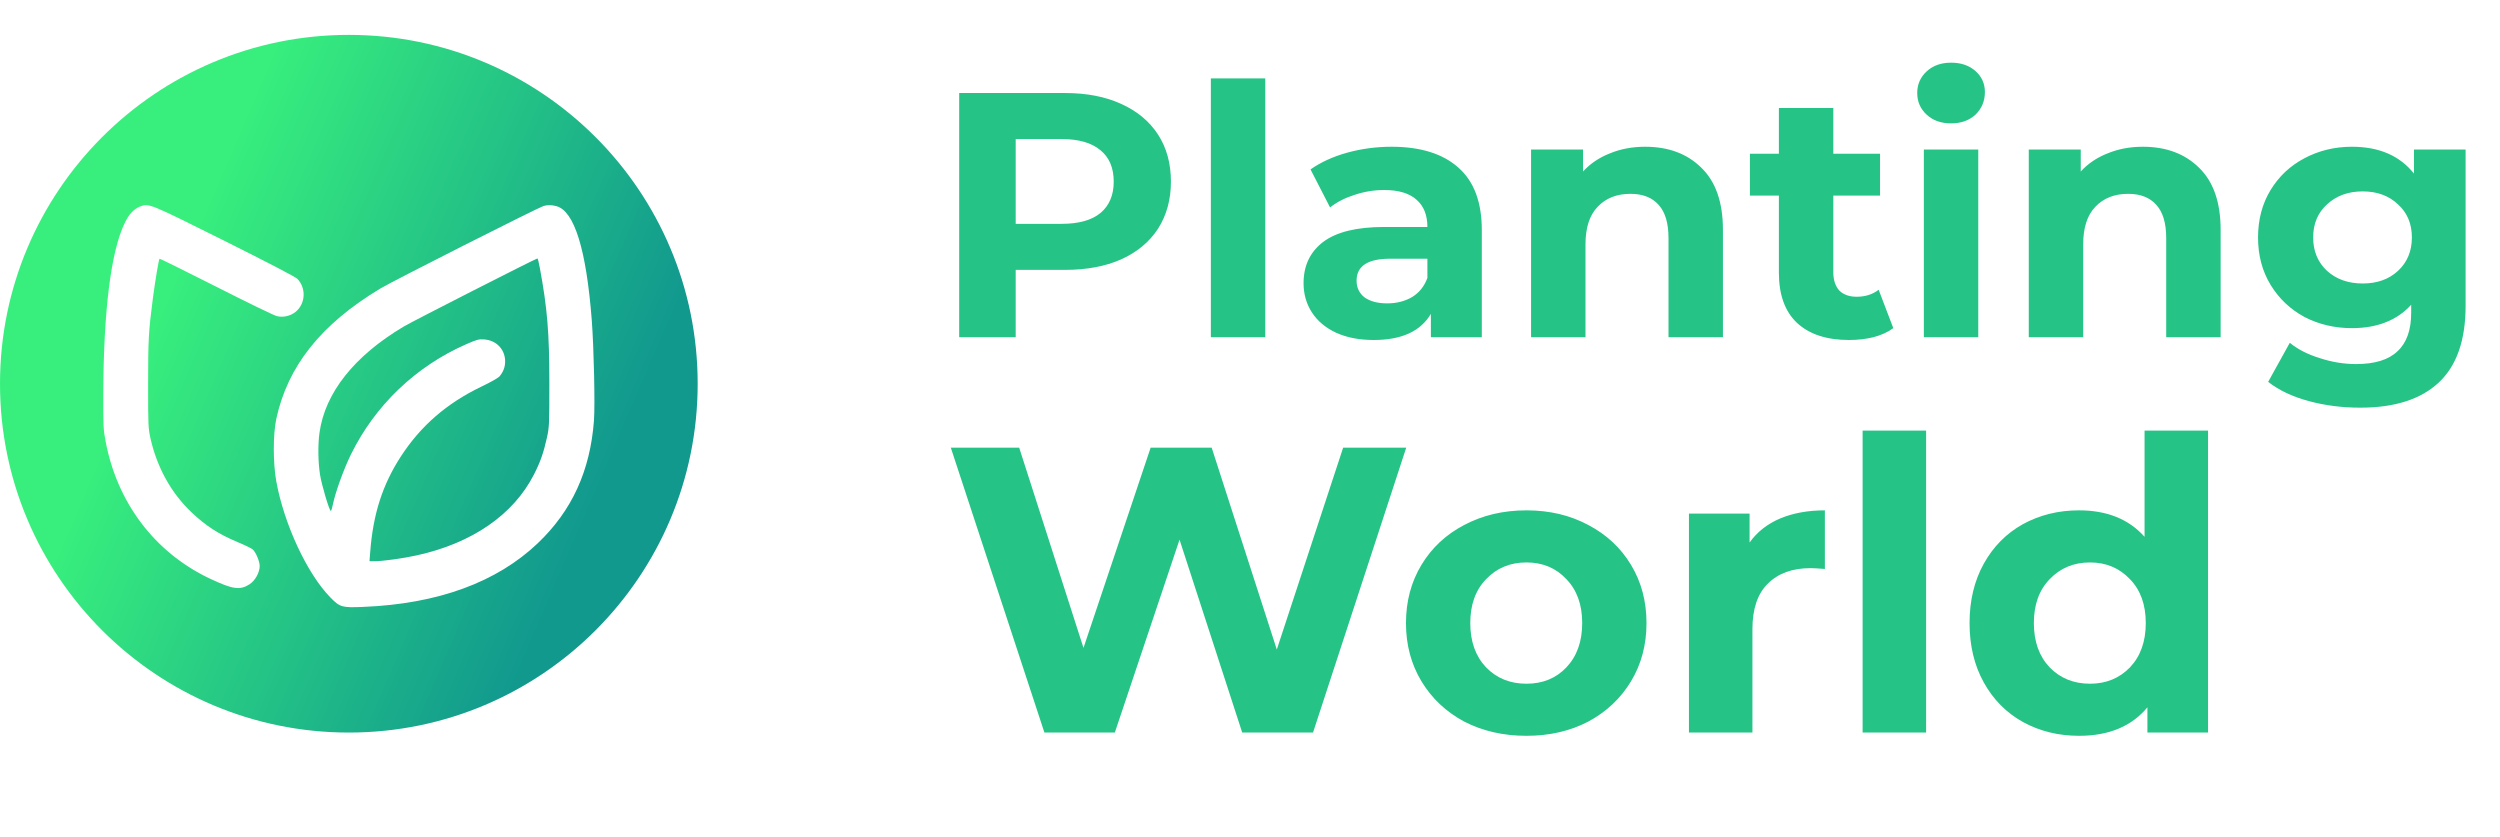 <svg width="215" height="72" viewBox="0 0 215 72" fill="none" xmlns="http://www.w3.org/2000/svg">
<path fill-rule="evenodd" clip-rule="evenodd" d="M0 33C0 16.431 13.431 3 30 3C46.569 3 60 16.431 60 33C60 49.569 46.569 63 30 63C13.431 63 0 49.569 0 33ZM12.071 17.749C11.513 17.965 11.089 18.416 10.72 19.191C9.54 21.623 8.909 26.705 8.882 33.831C8.873 36.579 8.891 36.967 9.071 37.904C10.062 43.219 13.287 47.49 18.009 49.742C20.018 50.688 20.621 50.778 21.45 50.255C21.937 49.949 22.333 49.237 22.333 48.679C22.333 48.264 22 47.49 21.729 47.246C21.621 47.156 21.072 46.886 20.486 46.643C18.783 45.931 17.702 45.228 16.45 44.039C14.711 42.381 13.504 40.192 12.945 37.714C12.747 36.813 12.738 36.624 12.738 33.038C12.738 29.245 12.774 28.516 13.143 25.687C13.341 24.182 13.648 22.317 13.72 22.254C13.747 22.227 15.927 23.308 18.567 24.642C21.207 25.984 23.567 27.128 23.793 27.182C24.351 27.326 24.982 27.182 25.441 26.804C26.279 26.101 26.342 24.777 25.576 23.984C25.405 23.813 23.198 22.659 19.288 20.704L19.154 20.637C12.854 17.497 12.805 17.472 12.071 17.749ZM32.694 24.822C33.73 24.191 46.235 17.875 46.749 17.713C47.073 17.614 47.469 17.623 47.857 17.731C49.398 18.155 50.425 21.47 50.893 27.543C51.073 29.93 51.181 34.777 51.082 36.156C50.758 40.489 49.19 43.913 46.253 46.715C42.712 50.084 37.658 51.931 31.252 52.193C29.405 52.274 29.234 52.22 28.414 51.382C26.414 49.346 24.423 45.066 23.756 41.372C23.477 39.831 23.477 37.345 23.756 36.047C24.73 31.498 27.604 27.885 32.694 24.822ZM47.244 32.948C47.244 28.615 47.073 26.534 46.424 23.029C46.343 22.587 46.253 22.227 46.217 22.227C46.082 22.236 35.451 27.642 34.721 28.083C30.46 30.615 27.955 33.786 27.477 37.21C27.333 38.219 27.351 39.76 27.523 40.823C27.658 41.697 28.324 43.94 28.451 43.94C28.486 43.94 28.568 43.688 28.631 43.372C28.838 42.345 29.559 40.354 30.171 39.102C32.252 34.858 35.766 31.498 40.109 29.597C41.001 29.209 41.181 29.155 41.631 29.191C42.676 29.254 43.442 30.047 43.442 31.083C43.442 31.579 43.271 32.02 42.929 32.399C42.83 32.507 42.136 32.903 41.388 33.255C38.415 34.687 36.181 36.624 34.469 39.264C32.892 41.688 32.081 44.237 31.838 47.472L31.775 48.264H32.234C32.91 48.264 34.676 48.021 35.847 47.76C40.604 46.715 44.154 44.264 45.911 40.823C46.461 39.76 46.758 38.904 47.037 37.633C47.235 36.732 47.244 36.516 47.244 32.948Z" fill="url(#paint0_linear_16_64)"/>
<path d="M91.58 8C93.44 8 95.05 8.31 96.41 8.93C97.79 9.55 98.85 10.43 99.59 11.57C100.33 12.71 100.7 14.06 100.7 15.62C100.7 17.16 100.33 18.51 99.59 19.67C98.85 20.81 97.79 21.69 96.41 22.31C95.05 22.91 93.44 23.21 91.58 23.21H87.35V29H82.49V8H91.58ZM91.31 19.25C92.77 19.25 93.88 18.94 94.64 18.32C95.4 17.68 95.78 16.78 95.78 15.62C95.78 14.44 95.4 13.54 94.64 12.92C93.88 12.28 92.77 11.96 91.31 11.96H87.35V19.25H91.31ZM104.133 6.74H108.813V29H104.133V6.74ZM119.666 12.62C122.166 12.62 124.086 13.22 125.426 14.42C126.766 15.6 127.436 17.39 127.436 19.79V29H123.056V26.99C122.176 28.49 120.536 29.24 118.136 29.24C116.896 29.24 115.816 29.03 114.896 28.61C113.996 28.19 113.306 27.61 112.826 26.87C112.346 26.13 112.106 25.29 112.106 24.35C112.106 22.85 112.666 21.67 113.786 20.81C114.926 19.95 116.676 19.52 119.036 19.52H122.756C122.756 18.5 122.446 17.72 121.826 17.18C121.206 16.62 120.276 16.34 119.036 16.34C118.176 16.34 117.326 16.48 116.486 16.76C115.666 17.02 114.966 17.38 114.386 17.84L112.706 14.57C113.586 13.95 114.636 13.47 115.856 13.13C117.096 12.79 118.366 12.62 119.666 12.62ZM119.306 26.09C120.106 26.09 120.816 25.91 121.436 25.55C122.056 25.17 122.496 24.62 122.756 23.9V22.25H119.546C117.626 22.25 116.666 22.88 116.666 24.14C116.666 24.74 116.896 25.22 117.356 25.58C117.836 25.92 118.486 26.09 119.306 26.09ZM141.482 12.62C143.482 12.62 145.092 13.22 146.312 14.42C147.552 15.62 148.172 17.4 148.172 19.76V29H143.492V20.48C143.492 19.2 143.212 18.25 142.652 17.63C142.092 16.99 141.282 16.67 140.222 16.67C139.042 16.67 138.102 17.04 137.402 17.78C136.702 18.5 136.352 19.58 136.352 21.02V29H131.672V12.86H136.142V14.75C136.762 14.07 137.532 13.55 138.452 13.19C139.372 12.81 140.382 12.62 141.482 12.62ZM162.824 28.22C162.364 28.56 161.794 28.82 161.114 29C160.454 29.16 159.754 29.24 159.014 29.24C157.094 29.24 155.604 28.75 154.544 27.77C153.504 26.79 152.984 25.35 152.984 23.45V16.82H150.494V13.22H152.984V9.29H157.664V13.22H161.684V16.82H157.664V23.39C157.664 24.07 157.834 24.6 158.174 24.98C158.534 25.34 159.034 25.52 159.674 25.52C160.414 25.52 161.044 25.32 161.564 24.92L162.824 28.22ZM165.451 12.86H170.131V29H165.451V12.86ZM167.791 10.61C166.931 10.61 166.231 10.36 165.691 9.86C165.151 9.36 164.881 8.74 164.881 8C164.881 7.26 165.151 6.64 165.691 6.14C166.231 5.64 166.931 5.39 167.791 5.39C168.651 5.39 169.351 5.63 169.891 6.11C170.431 6.59 170.701 7.19 170.701 7.91C170.701 8.69 170.431 9.34 169.891 9.86C169.351 10.36 168.651 10.61 167.791 10.61ZM184.284 12.62C186.284 12.62 187.894 13.22 189.114 14.42C190.354 15.62 190.974 17.4 190.974 19.76V29H186.294V20.48C186.294 19.2 186.014 18.25 185.454 17.63C184.894 16.99 184.084 16.67 183.024 16.67C181.844 16.67 180.904 17.04 180.204 17.78C179.504 18.5 179.154 19.58 179.154 21.02V29H174.474V12.86H178.944V14.75C179.564 14.07 180.334 13.55 181.254 13.19C182.174 12.81 183.184 12.62 184.284 12.62ZM212.042 12.86V26.3C212.042 29.26 211.272 31.46 209.732 32.9C208.192 34.34 205.942 35.06 202.982 35.06C201.422 35.06 199.942 34.87 198.542 34.49C197.142 34.11 195.982 33.56 195.062 32.84L196.922 29.48C197.602 30.04 198.462 30.48 199.502 30.8C200.542 31.14 201.582 31.31 202.622 31.31C204.242 31.31 205.432 30.94 206.192 30.2C206.972 29.48 207.362 28.38 207.362 26.9V26.21C206.142 27.55 204.442 28.22 202.262 28.22C200.782 28.22 199.422 27.9 198.182 27.26C196.962 26.6 195.992 25.68 195.272 24.5C194.552 23.32 194.192 21.96 194.192 20.42C194.192 18.88 194.552 17.52 195.272 16.34C195.992 15.16 196.962 14.25 198.182 13.61C199.422 12.95 200.782 12.62 202.262 12.62C204.602 12.62 206.382 13.39 207.602 14.93V12.86H212.042ZM203.192 24.38C204.432 24.38 205.442 24.02 206.222 23.3C207.022 22.56 207.422 21.6 207.422 20.42C207.422 19.24 207.022 18.29 206.222 17.57C205.442 16.83 204.432 16.46 203.192 16.46C201.952 16.46 200.932 16.83 200.132 17.57C199.332 18.29 198.932 19.24 198.932 20.42C198.932 21.6 199.332 22.56 200.132 23.3C200.932 24.02 201.952 24.38 203.192 24.38Z" fill="#25C486"/>
<path d="M120.935 38.5L112.92 63H106.83L101.44 46.41L95.875 63H89.82L81.77 38.5H87.65L93.18 55.72L98.955 38.5H104.205L109.805 55.86L115.51 38.5H120.935ZM131.274 63.28C129.291 63.28 127.506 62.872 125.919 62.055C124.356 61.215 123.131 60.06 122.244 58.59C121.357 57.12 120.914 55.452 120.914 53.585C120.914 51.718 121.357 50.05 122.244 48.58C123.131 47.11 124.356 45.967 125.919 45.15C127.506 44.31 129.291 43.89 131.274 43.89C133.257 43.89 135.031 44.31 136.594 45.15C138.157 45.967 139.382 47.11 140.269 48.58C141.156 50.05 141.599 51.718 141.599 53.585C141.599 55.452 141.156 57.12 140.269 58.59C139.382 60.06 138.157 61.215 136.594 62.055C135.031 62.872 133.257 63.28 131.274 63.28ZM131.274 58.8C132.674 58.8 133.817 58.333 134.704 57.4C135.614 56.443 136.069 55.172 136.069 53.585C136.069 51.998 135.614 50.738 134.704 49.805C133.817 48.848 132.674 48.37 131.274 48.37C129.874 48.37 128.719 48.848 127.809 49.805C126.899 50.738 126.444 51.998 126.444 53.585C126.444 55.172 126.899 56.443 127.809 57.4C128.719 58.333 129.874 58.8 131.274 58.8ZM150.464 46.655C151.117 45.745 151.992 45.057 153.089 44.59C154.209 44.123 155.492 43.89 156.939 43.89V48.93C156.332 48.883 155.924 48.86 155.714 48.86C154.15 48.86 152.925 49.303 152.039 50.19C151.152 51.053 150.709 52.36 150.709 54.11V63H145.249V44.17H150.464V46.655ZM160.185 37.03H165.645V63H160.185V37.03ZM189.892 37.03V63H184.677V60.83C183.324 62.463 181.364 63.28 178.797 63.28C177.024 63.28 175.414 62.883 173.967 62.09C172.544 61.297 171.424 60.165 170.607 58.695C169.791 57.225 169.382 55.522 169.382 53.585C169.382 51.648 169.791 49.945 170.607 48.475C171.424 47.005 172.544 45.873 173.967 45.08C175.414 44.287 177.024 43.89 178.797 43.89C181.201 43.89 183.079 44.648 184.432 46.165V37.03H189.892ZM179.742 58.8C181.119 58.8 182.262 58.333 183.172 57.4C184.082 56.443 184.537 55.172 184.537 53.585C184.537 51.998 184.082 50.738 183.172 49.805C182.262 48.848 181.119 48.37 179.742 48.37C178.342 48.37 177.187 48.848 176.277 49.805C175.367 50.738 174.912 51.998 174.912 53.585C174.912 55.172 175.367 56.443 176.277 57.4C177.187 58.333 178.342 58.8 179.742 58.8Z" fill="#25C486"/>
<defs>
<linearGradient id="paint0_linear_16_64" x1="23.739" y1="3" x2="61.334" y2="19.176" gradientUnits="userSpaceOnUse">
<stop stop-color="#38EF7D"/>
<stop offset="1" stop-color="#11998E"/>
</linearGradient>
</defs>
</svg>
